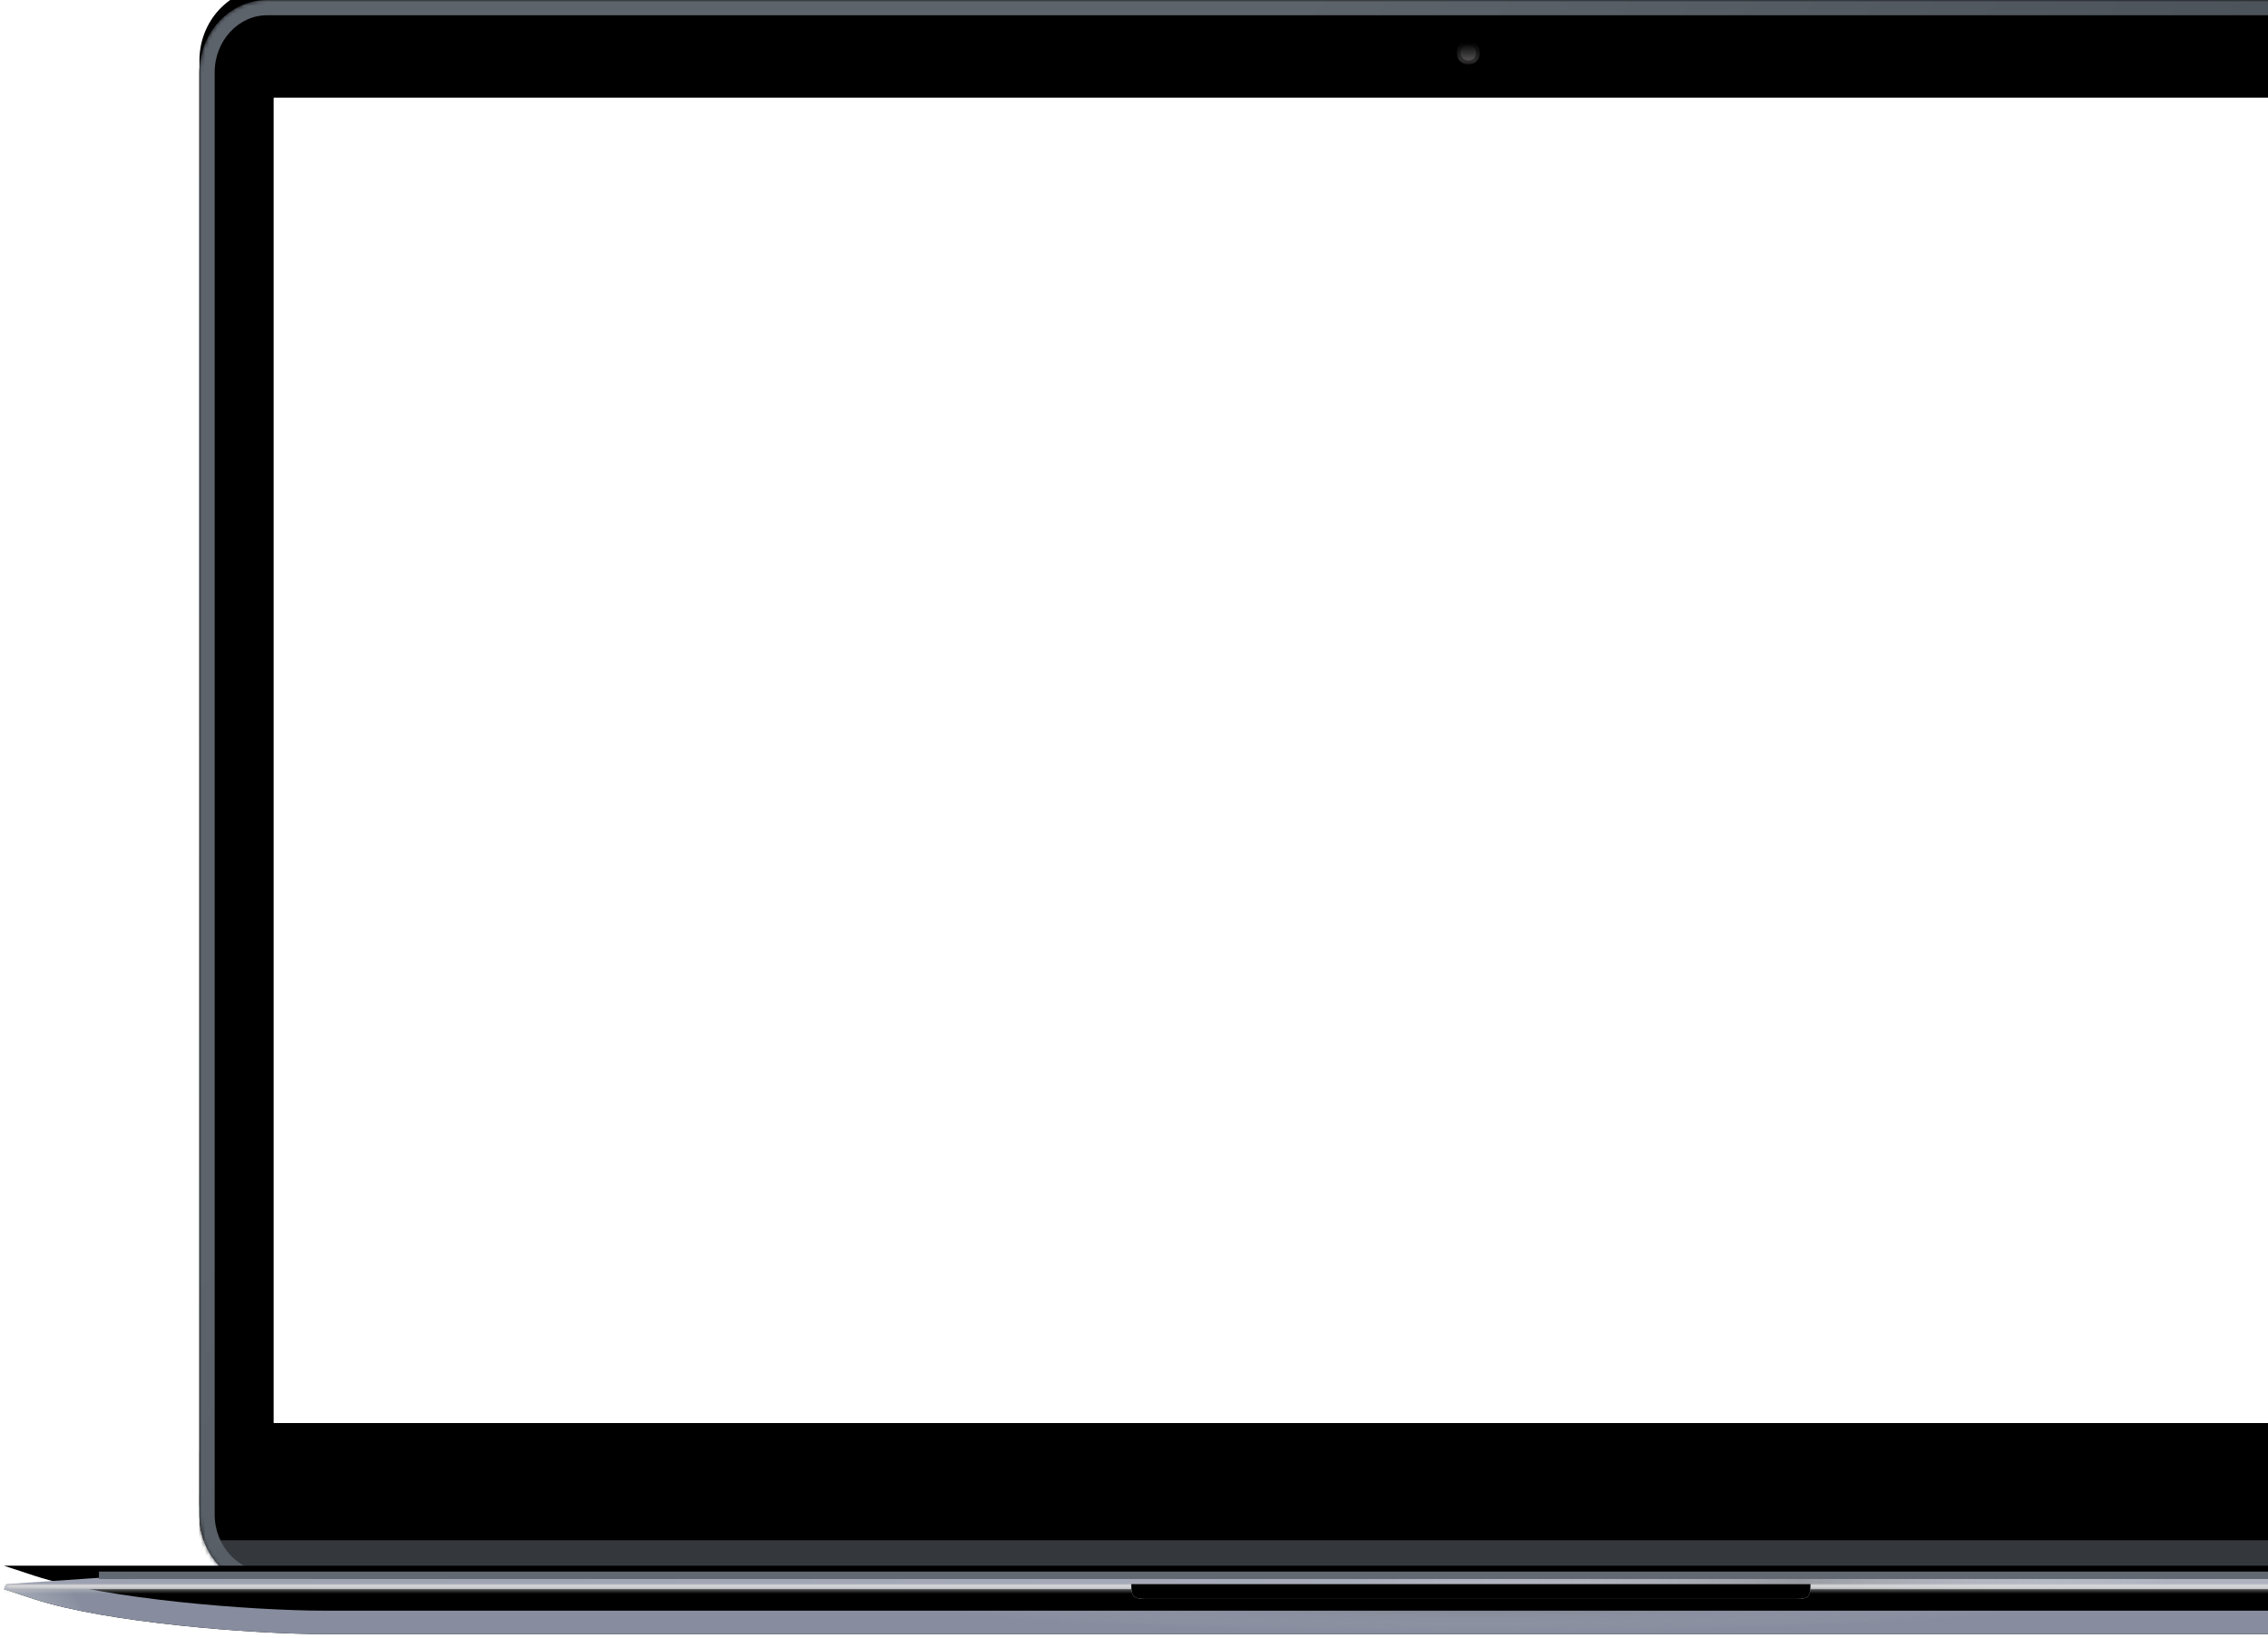 <?xml version="1.0" encoding="utf-8"?>
<!-- Generator: Adobe Illustrator 23.0.2, SVG Export Plug-In . SVG Version: 6.00 Build 0)  -->
<svg version="1.1" id="Layer_1" xmlns="http://www.w3.org/2000/svg" xmlns:xlink="http://www.w3.org/1999/xlink" x="0px" y="0px"
	 viewBox="0 0 580 419" style="enable-background:new 0 0 580 419;" xml:space="preserve">
<style type="text/css">
	.st0{fill-rule:evenodd;clip-rule:evenodd;fill:#24292F;}
	.st1{fill-rule:evenodd;clip-rule:evenodd;fill:url(#SVGID_1_);}
	.st2{filter:url(#filter-4);}
	.st3{fill-rule:evenodd;clip-rule:evenodd;}
	.st4{filter:url(#Adobe_OpacityMaskFilter);}
	.st5{fill-rule:evenodd;clip-rule:evenodd;fill:#FFFFFF;}
	.st6{mask:url(#mask-3_1_);fill-rule:evenodd;clip-rule:evenodd;fill:url(#Rectangle-11_1_);stroke:url(#Rectangle-11_2_);}
	.st7{filter:url(#Adobe_OpacityMaskFilter_1_);}
	.st8{mask:url(#mask-3_2_);}
	.st9{fill-rule:evenodd;clip-rule:evenodd;fill:#34383D;}
	.st10{filter:url(#filter-8);}
	.st11{filter:url(#Adobe_OpacityMaskFilter_2_);}
	.st12{mask:url(#mask-3_3_);fill:url(#SVGID_2_);}
	.st13{filter:url(#filter-13);}
	.st14{fill-rule:evenodd;clip-rule:evenodd;fill:#878D9E;}
	.st15{fill-rule:evenodd;clip-rule:evenodd;fill:url(#SVGID_3_);}
	.st16{fill-rule:evenodd;clip-rule:evenodd;fill:url(#SVGID_4_);}
	.st17{filter:url(#filter-14);}
	.st18{fill-rule:evenodd;clip-rule:evenodd;fill:#9BA0B0;}
	.st19{fill-rule:evenodd;clip-rule:evenodd;fill:url(#SVGID_5_);}
	.st20{fill-rule:evenodd;clip-rule:evenodd;fill:url(#SVGID_6_);}
	.st21{filter:url(#Adobe_OpacityMaskFilter_3_);}
	.st22{mask:url(#mask-18_1_);fill-rule:evenodd;clip-rule:evenodd;fill:#D8D8D8;}
	.st23{fill-rule:evenodd;clip-rule:evenodd;fill:#D2D4DB;}
	.st24{filter:url(#filter-20);}
	.st25{fill-rule:evenodd;clip-rule:evenodd;fill:#616872;}
	.st26{filter:url(#Adobe_OpacityMaskFilter_4_);}
	.st27{mask:url(#mask-22_1_);fill-rule:evenodd;clip-rule:evenodd;fill:#FFFFFF;}
</style>
<filter  filterUnits="objectBoundingBox" height="193.0%" id="filter-8" width="103.4%" x="-1.7%" y="-46.5%">
	<feGaussianBlur  in="SourceAlpha" result="shadowBlurInner1" stdDeviation="5"></feGaussianBlur>
	<feOffset  dx="0" dy="-12" in="shadowBlurInner1" result="shadowOffsetInner1"></feOffset>
	<feComposite  in="shadowOffsetInner1" in2="SourceAlpha" k2="-1" k3="1" operator="arithmetic" result="shadowInnerInner1">
		</feComposite>
	<feColorMatrix  in="shadowInnerInner1" type="matrix" values="0 0 0 0 0   0 0 0 0 0   0 0 0 0 0  0 0 0 0.189 0">
		</feColorMatrix>
</filter>
<filter  filterUnits="objectBoundingBox" height="101.2%" id="filter-4" width="100.8%" x="-0.4%" y="-0.6%">
	<feGaussianBlur  in="SourceAlpha" result="shadowBlurInner1" stdDeviation="1"></feGaussianBlur>
	<feOffset  dx="0" dy="-3" in="shadowBlurInner1" result="shadowOffsetInner1"></feOffset>
	<feComposite  in="shadowOffsetInner1" in2="SourceAlpha" k2="-1" k3="1" operator="arithmetic" result="shadowInnerInner1">
		</feComposite>
	<feColorMatrix  in="shadowInnerInner1" type="matrix" values="0 0 0 0 0   0 0 0 0 0   0 0 0 0 0  0 0 0 1 0"></feColorMatrix>
</filter>
<filter  filterUnits="objectBoundingBox" height="230.2%" id="filter-20" width="102.9%" x="-1.4%" y="-65.1%">
	<feGaussianBlur  in="SourceAlpha" result="shadowBlurInner1" stdDeviation="1"></feGaussianBlur>
	<feOffset  dx="3" dy="0" in="shadowBlurInner1" result="shadowOffsetInner1"></feOffset>
	<feComposite  in="shadowOffsetInner1" in2="SourceAlpha" k2="-1" k3="1" operator="arithmetic" result="shadowInnerInner1">
		</feComposite>
	
		<feColorMatrix  in="shadowInnerInner1" result="shadowMatrixInner1" type="matrix" values="0 0 0 0 0   0 0 0 0 0   0 0 0 0 0  0 0 0 0.298 0">
		</feColorMatrix>
	<feGaussianBlur  in="SourceAlpha" result="shadowBlurInner2" stdDeviation="1"></feGaussianBlur>
	<feOffset  dx="-3" dy="0" in="shadowBlurInner2" result="shadowOffsetInner2"></feOffset>
	<feComposite  in="shadowOffsetInner2" in2="SourceAlpha" k2="-1" k3="1" operator="arithmetic" result="shadowInnerInner2">
		</feComposite>
	
		<feColorMatrix  in="shadowInnerInner2" result="shadowMatrixInner2" type="matrix" values="0 0 0 0 0   0 0 0 0 0   0 0 0 0 0  0 0 0 0.298 0">
		</feColorMatrix>
	<feMerge>
		<feMergeNode  in="shadowMatrixInner1"></feMergeNode>
		<feMergeNode  in="shadowMatrixInner2"></feMergeNode>
	</feMerge>
</filter>
<filter  filterUnits="objectBoundingBox" height="264.9%" id="filter-14" width="102.5%" x="-1.3%" y="-82.5%">
	<feGaussianBlur  in="SourceAlpha" result="shadowBlurInner1" stdDeviation="5.5"></feGaussianBlur>
	<feOffset  dx="0" dy="-6" in="shadowBlurInner1" result="shadowOffsetInner1"></feOffset>
	<feComposite  in="shadowOffsetInner1" in2="SourceAlpha" k2="-1" k3="1" operator="arithmetic" result="shadowInnerInner1">
		</feComposite>
	<feColorMatrix  in="shadowInnerInner1" type="matrix" values="0 0 0 0 0   0 0 0 0 0   0 0 0 0 0  0 0 0 0.486 0">
		</feColorMatrix>
</filter>
<filter  filterUnits="objectBoundingBox" height="126.0%" id="filter-13" width="100.4%" x="-0.2%" y="-13.0%">
	<feOffset  dx="0" dy="0" in="SourceAlpha" result="shadowOffsetOuter1"></feOffset>
	<feGaussianBlur  in="shadowOffsetOuter1" result="shadowBlurOuter1" stdDeviation="0.5"></feGaussianBlur>
	<feColorMatrix  in="shadowBlurOuter1" type="matrix" values="0 0 0 0 0   0 0 0 0 0   0 0 0 0 0  0 0 0 1 0"></feColorMatrix>
</filter>
<g id="Top" transform="translate(50, 0)">
	<g id="Group-4">
		<g id="Rectangle-2">
			<g>
				<path class="st0" d="M18.3,0h618.4c9.6,0,17.3,8.3,17.3,18.5v368.9c0,10.2-7.8,18.5-17.3,18.5H18.3C8.8,406,1,397.7,1,387.5
					V18.5C1,8.3,8.8,0,18.3,0z"/>
			</g>
			<g>
				
					<linearGradient id="SVGID_1_" gradientUnits="userSpaceOnUse" x1="-65.072" y1="605.222" x2="-63.999" y2="604.897" gradientTransform="matrix(653 0 0 -406 42431 245850)">
					<stop  offset="0" style="stop-color:#33383E"/>
					<stop  offset="1" style="stop-color:#000000;stop-opacity:0"/>
				</linearGradient>
				<path class="st1" d="M18.3,0h618.4c9.6,0,17.3,8.3,17.3,18.5v368.9c0,10.2-7.8,18.5-17.3,18.5H18.3C8.8,406,1,397.7,1,387.5
					V18.5C1,8.3,8.8,0,18.3,0z"/>
			</g>
			<g class="st2">
				<path class="st3" d="M18.3,0h618.4c9.6,0,17.3,8.3,17.3,18.5v368.9c0,10.2-7.8,18.5-17.3,18.5H18.3C8.8,406,1,397.7,1,387.5
					V18.5C1,8.3,8.8,0,18.3,0z"/>
			</g>
		</g>
		<defs>
			<filter id="Adobe_OpacityMaskFilter" filterUnits="userSpaceOnUse" x="322.6" y="10.5" width="5.9" height="5.9">
				<feColorMatrix  type="matrix" values="1 0 0 0 0  0 1 0 0 0  0 0 1 0 0  0 0 0 1 0"/>
			</filter>
		</defs>
		<mask maskUnits="userSpaceOnUse" x="322.6" y="10.5" width="5.9" height="5.9" id="mask-3_1_">
			<g class="st4">
				<path id="path-2_1_" class="st5" d="M18.3,0h618.4c9.6,0,17.3,8.3,17.3,18.5v368.9c0,10.2-7.8,18.5-17.3,18.5H18.3
					C8.8,406,1,397.7,1,387.5V18.5C1,8.3,8.8,0,18.3,0z"/>
			</g>
		</mask>
		
			<linearGradient id="Rectangle-11_1_" gradientUnits="userSpaceOnUse" x1="-61.45" y1="568.138" x2="-61.45" y2="567.148" gradientTransform="matrix(4.918 0 0 -4.913 627.768 2802.06)">
			<stop  offset="0" style="stop-color:#000000"/>
			<stop  offset="1" style="stop-color:#585656"/>
		</linearGradient>
		
			<linearGradient id="Rectangle-11_2_" gradientUnits="userSpaceOnUse" x1="-61.45" y1="568.138" x2="-61.45" y2="567.156" gradientTransform="matrix(4.918 0 0 -4.913 627.768 2802.06)">
			<stop  offset="0" style="stop-color:#000000"/>
			<stop  offset="1" style="stop-color:#333232"/>
		</linearGradient>
		<path id="Rectangle-11" class="st6" d="M325.5,11c-1.4,0-2.5,1.1-2.5,2.5s1.1,2.5,2.5,2.5h0c1.4,0,2.5-1.1,2.5-2.5
			S326.9,11,325.5,11L325.5,11z"/>
		<defs>
			<filter id="Adobe_OpacityMaskFilter_1_" filterUnits="userSpaceOnUse" x="-10.1" y="371.4" width="675" height="46">
				<feColorMatrix  type="matrix" values="1 0 0 0 0  0 1 0 0 0  0 0 1 0 0  0 0 0 1 0"/>
			</filter>
		</defs>
		<mask maskUnits="userSpaceOnUse" x="-10.1" y="371.4" width="675" height="46" id="mask-3_2_">
			<g class="st7">
				<path id="path-2_2_" class="st5" d="M18.3,0h618.4c9.6,0,17.3,8.3,17.3,18.5v368.9c0,10.2-7.8,18.5-17.3,18.5H18.3
					C8.8,406,1,397.7,1,387.5V18.5C1,8.3,8.8,0,18.3,0z"/>
			</g>
		</mask>
		<g id="Rectangle" class="st8">
			<g>
				<polygon id="path-7" class="st9" points="1,382.3 654,382.3 654,406 1,406 				"/>
			</g>
			<g class="st10">
				<polygon class="st3" points="1,382.3 654,382.3 654,406 1,406 				"/>
			</g>
		</g>
		<defs>
			<filter id="Adobe_OpacityMaskFilter_2_" filterUnits="userSpaceOnUse" x="1" y="0" width="653" height="406">
				<feColorMatrix  type="matrix" values="1 0 0 0 0  0 1 0 0 0  0 0 1 0 0  0 0 0 1 0"/>
			</filter>
		</defs>
		<mask maskUnits="userSpaceOnUse" x="1" y="0" width="653" height="406" id="mask-3_3_">
			<g class="st11">
				<path id="path-2_3_" class="st5" d="M18.3,0h618.4c9.6,0,17.3,8.3,17.3,18.5v368.9c0,10.2-7.8,18.5-17.3,18.5H18.3
					C8.8,406,1,397.7,1,387.5V18.5C1,8.3,8.8,0,18.3,0z"/>
			</g>
		</mask>
		
			<linearGradient id="SVGID_2_" gradientUnits="userSpaceOnUse" x1="-64.737" y1="605.183" x2="-64.064" y2="604.817" gradientTransform="matrix(653 0 0 -406 42431 245850)">
			<stop  offset="0" style="stop-color:#5D636B"/>
			<stop  offset="1" style="stop-color:#373E45"/>
		</linearGradient>
		<path class="st12" d="M18.3,3.9C11,3.9,4.9,10.4,4.9,18.5v368.9c0,8.1,6.1,14.6,13.4,14.6h618.4c7.3,0,13.4-6.5,13.4-14.6V18.5
			c0-8.1-6.1-14.6-13.4-14.6H18.3z M18.3,0h618.4c9.6,0,17.3,8.3,17.3,18.5v368.9c0,10.2-7.8,18.5-17.3,18.5H18.3
			C8.8,406,1,397.7,1,387.5V18.5C1,8.3,8.8,0,18.3,0z"/>
	</g>
</g>
<g id="Bottom" transform="translate(0, 402)">
	<g id="Rectangle-12">
		<g class="st13">
			<path id="path-12_1_" class="st3" d="M83.1,16C64.2,16,27,13,8.9,7.1L1,4.5h753.9l-7.9,2.6c-18,5.9-57,8.9-75.8,8.9H83.1z"/>
		</g>
		<g>
			<path class="st14" d="M83.1,16C64.2,16,27,13,8.9,7.1L1,4.5h753.9l-7.9,2.6c-18,5.9-57,8.9-75.8,8.9H83.1z"/>
		</g>
		<g>
			
				<radialGradient id="SVGID_3_" cx="1.646" cy="204.088" r="0.971" gradientTransform="matrix(7.053891e-16 11.52 170.652 -1.044954e-14 -34450.098 -14.48)" gradientUnits="userSpaceOnUse">
				<stop  offset="0" style="stop-color:#000000;stop-opacity:0.288"/>
				<stop  offset="1" style="stop-color:#FFFFFF;stop-opacity:0"/>
			</radialGradient>
			<path class="st15" d="M83.1,16C64.2,16,27,13,8.9,7.1L1,4.5h753.9l-7.9,2.6c-18,5.9-57,8.9-75.8,8.9H83.1z"/>
		</g>
		<g>
			
				<radialGradient id="SVGID_4_" cx="0.861" cy="204.861" r="2.401" gradientTransform="matrix(-1.272 11.45 22.452 2.495 -4629.052 -508.432)" gradientUnits="userSpaceOnUse">
				<stop  offset="0" style="stop-color:#9EA2B2"/>
				<stop  offset="1" style="stop-color:#FFFFFF;stop-opacity:0"/>
			</radialGradient>
			<path class="st16" d="M83.1,16C64.2,16,27,13,8.9,7.1L1,4.5h753.9l-7.9,2.6c-18,5.9-57,8.9-75.8,8.9H83.1z"/>
		</g>
		<g class="st17">
			<path class="st3" d="M83.1,16C64.2,16,27,13,8.9,7.1L1,4.5h753.9l-7.9,2.6c-18,5.9-57,8.9-75.8,8.9H83.1z"/>
		</g>
	</g>
	<g id="Group-6" transform="translate(0, 1.28)">
		<g>
			<g>
				<path class="st18" d="M1,3.2c0.3-0.8,0.5-1.3,0.9-1.3l26.6-1.8C29.2,0,30,0,30.7,0l694.5,0c0.7,0,1.5,0,2.2,0.1L754,1.9
					c0.3,0,0.6,0.4,0.9,1.3H1z"/>
			</g>
			<g>
				
					<linearGradient id="SVGID_5_" gradientUnits="userSpaceOnUse" x1="-14.078" y1="144.034" x2="-15.002" y2="144.034" gradientTransform="matrix(753.877 0 0 -3.197 11294.154 462.023)">
					<stop  offset="0" style="stop-color:#FFFFFF;stop-opacity:0.238"/>
					<stop  offset="1" style="stop-color:#FFFFFF;stop-opacity:0"/>
				</linearGradient>
				<path class="st19" d="M1,3.2c0.3-0.8,0.5-1.3,0.9-1.3l26.6-1.8C29.2,0,30,0,30.7,0l694.5,0c0.7,0,1.5,0,2.2,0.1L754,1.9
					c0.3,0,0.6,0.4,0.9,1.3H1z"/>
			</g>
			<g>
				
					<linearGradient id="SVGID_6_" gradientUnits="userSpaceOnUse" x1="-14.525" y1="144.034" x2="-14.249" y2="144.034" gradientTransform="matrix(753.877 0 0 -3.197 11294.154 462.023)">
					<stop  offset="0" style="stop-color:#FFFFFF;stop-opacity:0"/>
					<stop  offset="0.552" style="stop-color:#868686;stop-opacity:0.5"/>
					<stop  offset="1" style="stop-color:#FFFFFF;stop-opacity:0"/>
				</linearGradient>
				<path class="st20" d="M1,3.2c0.3-0.8,0.5-1.3,0.9-1.3l26.6-1.8C29.2,0,30,0,30.7,0l694.5,0c0.7,0,1.5,0,2.2,0.1L754,1.9
					c0.3,0,0.6,0.4,0.9,1.3H1z"/>
			</g>
		</g>
		<defs>
			<filter id="Adobe_OpacityMaskFilter_3_" filterUnits="userSpaceOnUse" x="1" y="1.9" width="754" height="3.8">
				<feColorMatrix  type="matrix" values="1 0 0 0 0  0 1 0 0 0  0 0 1 0 0  0 0 0 1 0"/>
			</filter>
		</defs>
		<mask maskUnits="userSpaceOnUse" x="1" y="1.9" width="754" height="3.8" id="mask-18_1_">
			<g class="st21">
				<path id="path-17_1_" class="st5" d="M1,3.2c0.3-0.8,0.5-1.3,0.9-1.3l26.6-1.8C29.2,0,30,0,30.7,0l694.5,0c0.7,0,1.5,0,2.2,0.1
					L754,1.9c0.3,0,0.6,0.4,0.9,1.3H1z"/>
			</g>
		</mask>
		<rect id="Rectangle-5" x="1" y="1.9" class="st22" width="754" height="3.8"/>
	</g>
	<g id="Rectangle-4">
		<g>
			<path id="path-19" class="st23" d="M459.4,7H292.9c-3.1,0-3.6-0.7-3.6-3.8H463C463,6.4,462.5,7,459.4,7z"/>
		</g>
		<g class="st24">
			<path class="st3" d="M459.4,7H292.9c-3.1,0-3.6-0.7-3.6-3.8H463C463,6.4,462.5,7,459.4,7z"/>
		</g>
	</g>
	<polygon id="Rectangle-14" class="st25" points="25.3,0 730.7,0 730.7,1.9 25.3,1.9 	"/>
</g>
<g id="Mask">
	<polygon class="st5" points="70,25 682,25 682,364 70,364 	"/>
</g>
<defs>
	<filter id="Adobe_OpacityMaskFilter_4_" filterUnits="userSpaceOnUse" x="70" y="25" width="612" height="339">
		<feColorMatrix  type="matrix" values="1 0 0 0 0  0 1 0 0 0  0 0 1 0 0  0 0 0 1 0"/>
	</filter>
</defs>
<mask maskUnits="userSpaceOnUse" x="70" y="25" width="612" height="339" id="mask-22_1_">
	<g class="st26">
		<polygon id="path-21_1_" class="st5" points="70,25 682,25 682,364 70,364 		"/>
	</g>
</mask>
<polygon class="st27" points="70,25 682,25 682,364 70,364 "/>
</svg>
